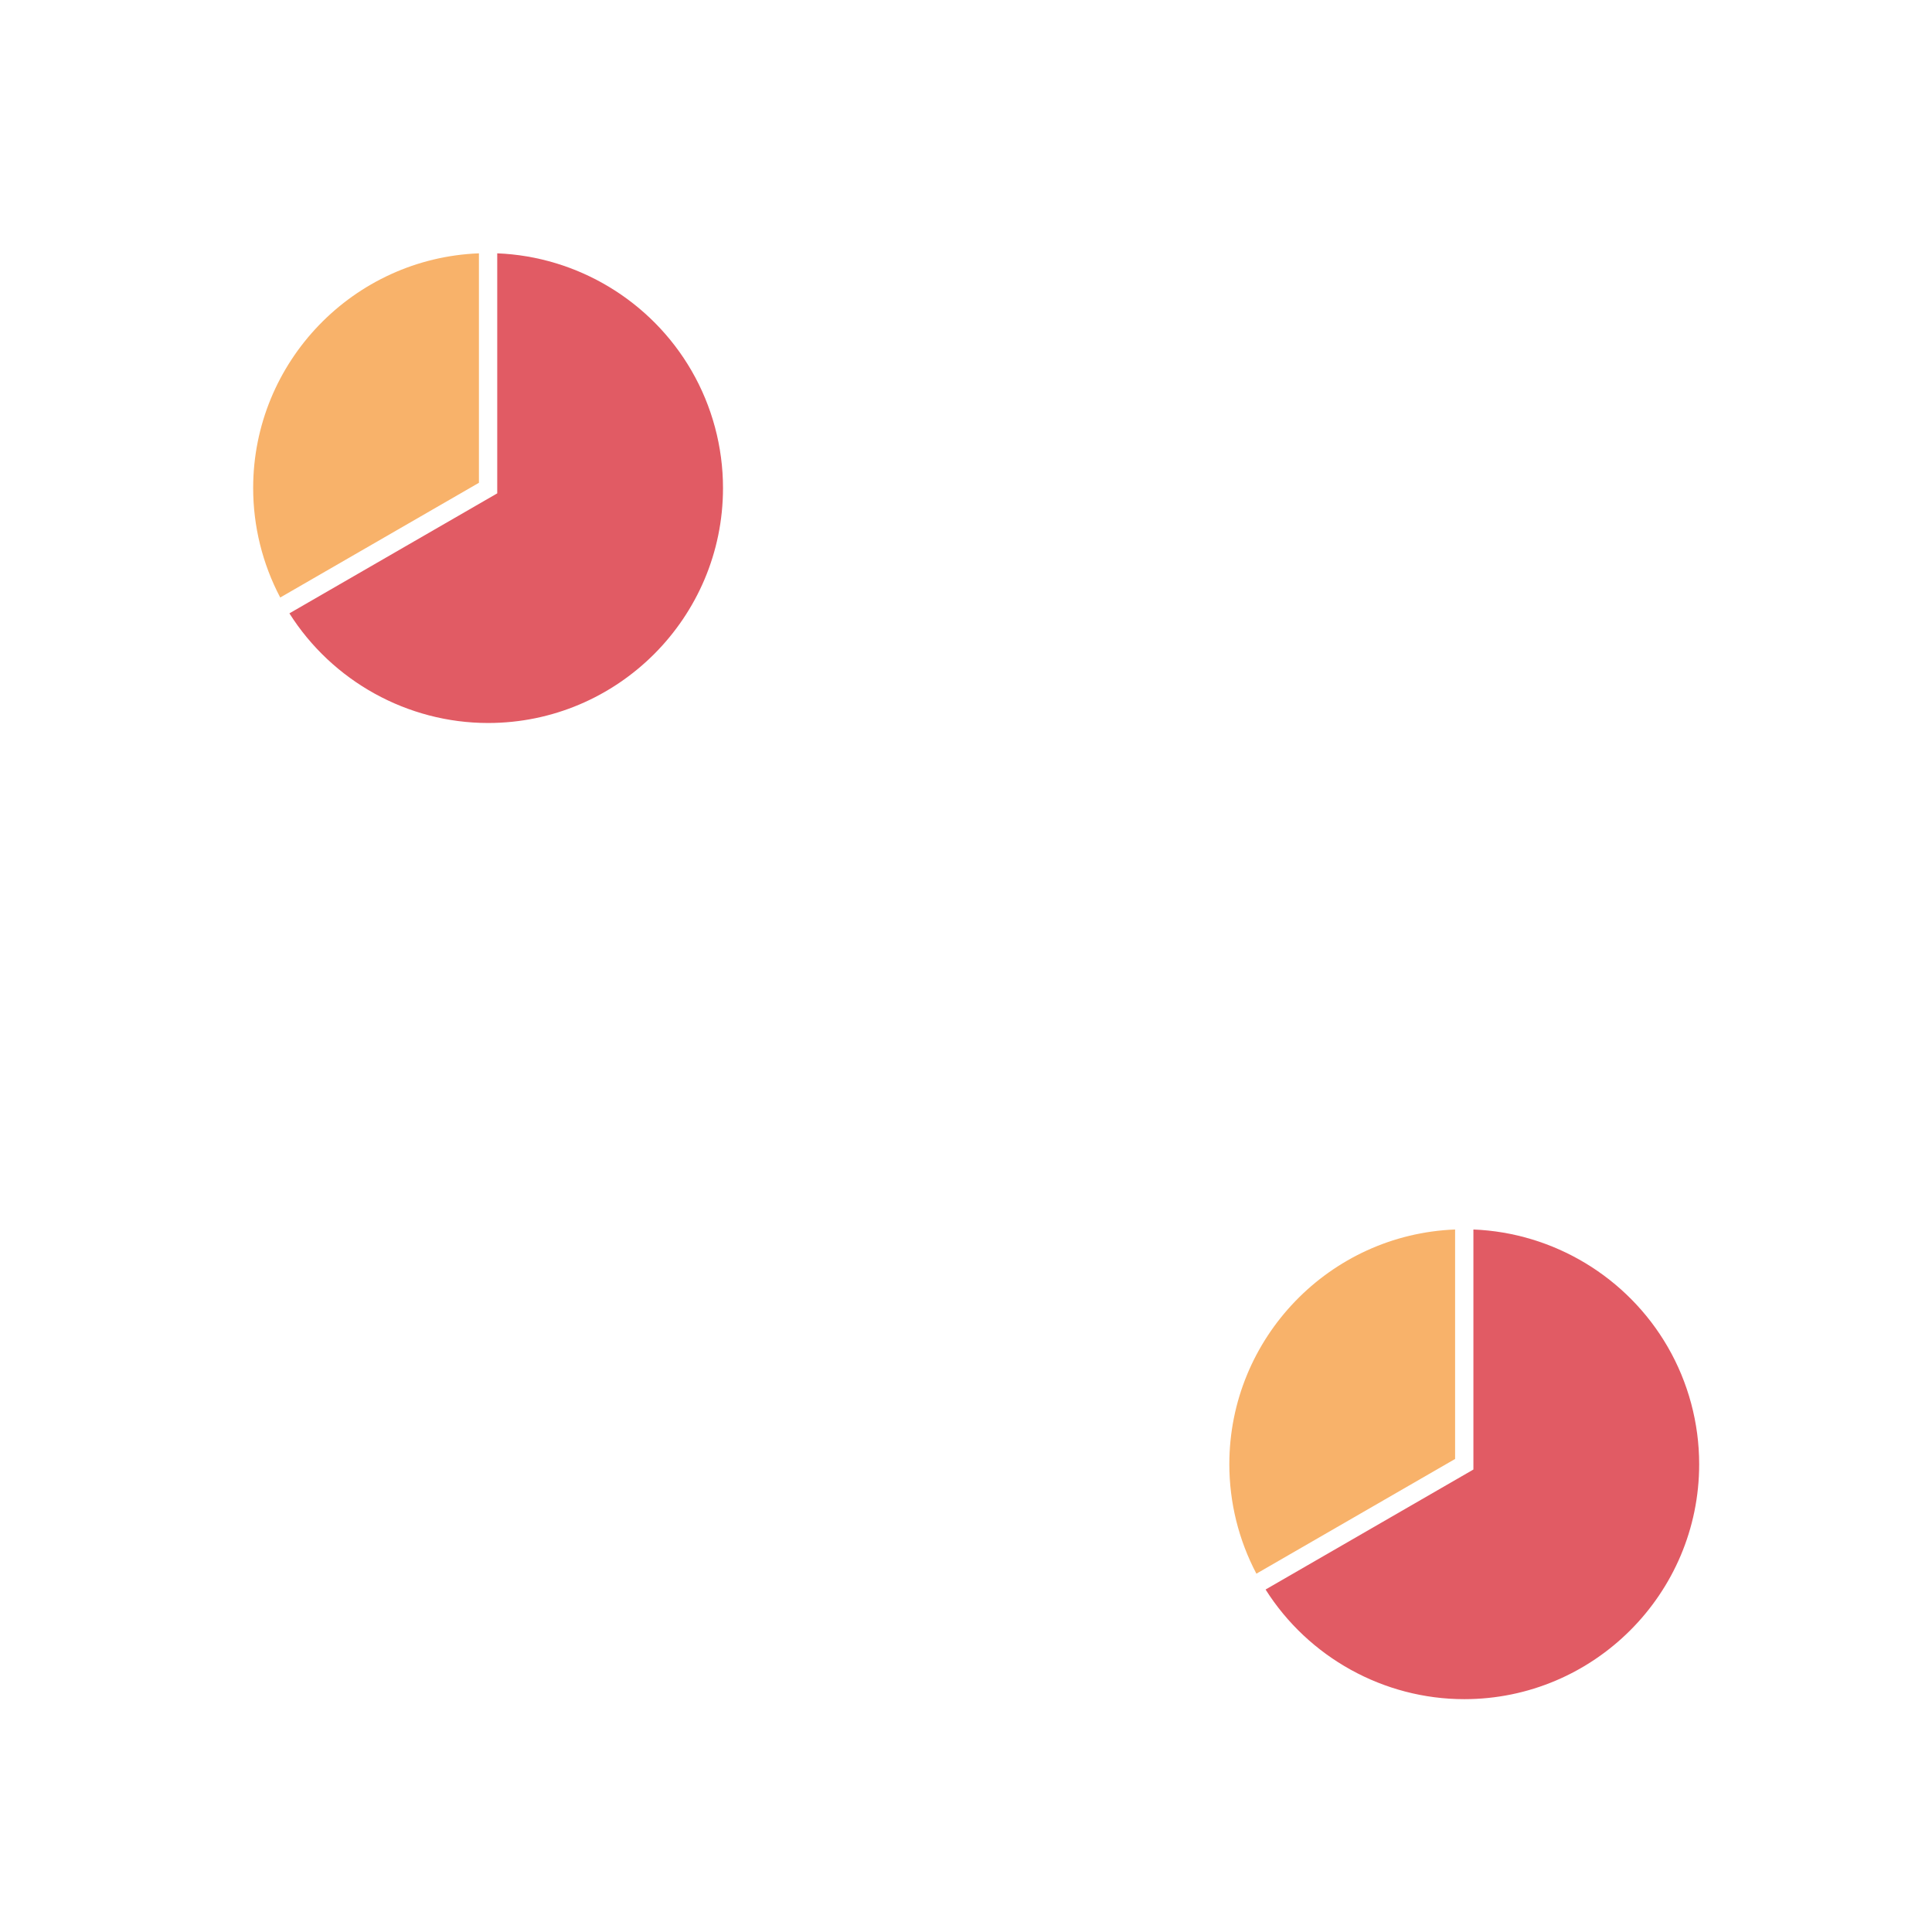 <?xml version="1.0" encoding="utf-8"?><svg xmlns="http://www.w3.org/2000/svg" xmlns:xlink="http://www.w3.org/1999/xlink" width="76" height="76" preserveAspectRatio="xMidYMid" viewBox="0 0 76 76" style="display:block;background-repeat-y:initial;background-repeat-x:initial;background-color:rgb(238, 238, 238);animation-play-state:paused" ><g transform="scale(0.3)" style="transform:matrix(0.3, 0, 0, 0.3, 0, 0);animation-play-state:paused" ><defs style="animation-play-state:paused" ><g id="id-0.4231837278436186" style="animation-play-state:paused" ><path d="M11.5,50c0,6.255,1.529,12.423,4.436,17.934L48.5,49.134V11.529C27.964,12.32,11.5,29.274,11.5,50z" data-fill="c1" style="fill:rgb(248, 178, 106);animation-play-state:paused" ></path>
<path d="M50,88.5c21.229,0,38.5-17.271,38.5-38.5c0-6.754-1.785-13.41-5.162-19.247 C76.718,19.313,64.619,12.046,51.5,11.529v39.337L17.439,70.531C24.47,81.652,36.809,88.5,50,88.5z" data-fill="c2" style="fill:rgb(225, 91, 100);animation-play-state:paused" ></path>
</g></defs>













<g data-idx="0" data-dup="" dx="-128" dy="-128" style="transform-origin:64px 64.011px;transform:matrix(1, 0, 0, 1, 0, 0);animation-timing-function:linear;animation-play-state:paused;animation-name:beat-6a8a2d80-e7d0-44c2-a8a9-c178835e9304;animation-iteration-count:infinite;animation-fill-mode:forwards;animation-duration:1s" ><g transform="translate(-128,-128)" style="transform:matrix(1, 0, 0, 1, -128, -128);animation-play-state:paused" ><g transform=" translate(192,192) scale(0.889)" style="transform:matrix(0.889, 0, 0, 0.889, 192, 191.999);animation-play-state:paused" ><g data-icon="" transform="scale(0.9)" style="transform:matrix(0.9, 0, 0, 0.9, 0, 0);animation-play-state:paused" ><use xlink:href="#id-0.4231837278436186" x="-50" y="-50" style="animation-play-state:paused" ></use></g></g></g></g>
<g data-idx="0" data-dup="" dx="128" dy="-128" style="transform-origin:320px 64.011px;transform:matrix(1, 0, 0, 1, 0, 0);animation-timing-function:linear;animation-play-state:paused;animation-name:beat-6a8a2d80-e7d0-44c2-a8a9-c178835e9304;animation-iteration-count:infinite;animation-fill-mode:forwards;animation-duration:1s" ><g transform="translate(128,-128)" style="transform:matrix(1, 0, 0, 1, 128, -128);animation-play-state:paused" ><g transform=" translate(192,192) scale(0.889)" style="transform:matrix(0.889, 0, 0, 0.889, 192, 191.999);animation-play-state:paused" ><g data-icon="" transform="scale(0.9)" style="transform:matrix(0.9, 0, 0, 0.9, 0, 0);animation-play-state:paused" ><use xlink:href="#id-0.4231837278436186" x="-50" y="-50" style="animation-play-state:paused" ></use></g></g></g></g>
<g data-idx="1" data-dup="" dx="-128" dy="-128" style="transform-origin:-64px -63.989px;transform:matrix(1, 0, 0, 1, 0, 0);animation-timing-function:linear;animation-play-state:paused;animation-name:beat-6a8a2d80-e7d0-44c2-a8a9-c178835e9304;animation-iteration-count:infinite;animation-fill-mode:forwards;animation-duration:1s" ><g transform="translate(-128,-128)" style="transform:matrix(1, 0, 0, 1, -128, -128);animation-play-state:paused" ><g transform=" translate(64,63.999) scale(0.889)" style="transform:matrix(0.889, 0, 0, 0.889, 64, 63.999);animation-play-state:paused" ><g data-icon="" transform="scale(0.9)" style="transform:matrix(0.9, 0, 0, 0.9, 0, 0);animation-play-state:paused" ><use xlink:href="#id-0.4231837278436186" x="-50" y="-50" style="animation-play-state:paused" ></use></g></g></g></g>
<g data-idx="1" data-dup="" dx="128" dy="-128" style="transform-origin:192px -63.989px;transform:matrix(1, 0, 0, 1, 0, 0);animation-timing-function:linear;animation-play-state:paused;animation-name:beat-6a8a2d80-e7d0-44c2-a8a9-c178835e9304;animation-iteration-count:infinite;animation-fill-mode:forwards;animation-duration:1s" ><g transform="translate(128,-128)" style="transform:matrix(1, 0, 0, 1, 128, -128);animation-play-state:paused" ><g transform=" translate(64,63.999) scale(0.889)" style="transform:matrix(0.889, 0, 0, 0.889, 64, 63.999);animation-play-state:paused" ><g data-icon="" transform="scale(0.9)" style="transform:matrix(0.9, 0, 0, 0.9, 0, 0);animation-play-state:paused" ><use xlink:href="#id-0.4231837278436186" x="-50" y="-50" style="animation-play-state:paused" ></use></g></g></g></g>
<g data-idx="0" data-dup="" dx="-128" dy="128" style="transform-origin:64px 320.011px;transform:matrix(1, 0, 0, 1, 0, 0);animation-timing-function:linear;animation-play-state:paused;animation-name:beat-6a8a2d80-e7d0-44c2-a8a9-c178835e9304;animation-iteration-count:infinite;animation-fill-mode:forwards;animation-duration:1s" ><g transform="translate(-128,128)" style="transform:matrix(1, 0, 0, 1, -128, 128);animation-play-state:paused" ><g transform=" translate(192,192) scale(0.889)" style="transform:matrix(0.889, 0, 0, 0.889, 192, 191.999);animation-play-state:paused" ><g data-icon="" transform="scale(0.9)" style="transform:matrix(0.9, 0, 0, 0.9, 0, 0);animation-play-state:paused" ><use xlink:href="#id-0.4231837278436186" x="-50" y="-50" style="animation-play-state:paused" ></use></g></g></g></g>
<g data-idx="0" data-dup="" dx="128" dy="128" style="transform-origin:320px 320.011px;transform:matrix(1, 0, 0, 1, 0, 0);animation-timing-function:linear;animation-play-state:paused;animation-name:beat-6a8a2d80-e7d0-44c2-a8a9-c178835e9304;animation-iteration-count:infinite;animation-fill-mode:forwards;animation-duration:1s" ><g transform="translate(128,128)" style="transform:matrix(1, 0, 0, 1, 128, 128);animation-play-state:paused" ><g transform=" translate(192,192) scale(0.889)" style="transform:matrix(0.889, 0, 0, 0.889, 192, 191.999);animation-play-state:paused" ><g data-icon="" transform="scale(0.9)" style="transform:matrix(0.9, 0, 0, 0.9, 0, 0);animation-play-state:paused" ><use xlink:href="#id-0.4231837278436186" x="-50" y="-50" style="animation-play-state:paused" ></use></g></g></g></g>
<g data-idx="1" data-dup="" dx="-128" dy="128" style="transform-origin:-64px 192.011px;transform:matrix(1, 0, 0, 1, 0, 0);animation-timing-function:linear;animation-play-state:paused;animation-name:beat-6a8a2d80-e7d0-44c2-a8a9-c178835e9304;animation-iteration-count:infinite;animation-fill-mode:forwards;animation-duration:1s" ><g transform="translate(-128,128)" style="transform:matrix(1, 0, 0, 1, -128, 128);animation-play-state:paused" ><g transform=" translate(64,63.999) scale(0.889)" style="transform:matrix(0.889, 0, 0, 0.889, 64, 63.999);animation-play-state:paused" ><g data-icon="" transform="scale(0.9)" style="transform:matrix(0.9, 0, 0, 0.9, 0, 0);animation-play-state:paused" ><use xlink:href="#id-0.4231837278436186" x="-50" y="-50" style="animation-play-state:paused" ></use></g></g></g></g>
<g data-idx="1" data-dup="" dx="128" dy="128" style="transform-origin:192px 192.011px;transform:matrix(1, 0, 0, 1, 0, 0);animation-timing-function:linear;animation-play-state:paused;animation-name:beat-6a8a2d80-e7d0-44c2-a8a9-c178835e9304;animation-iteration-count:infinite;animation-fill-mode:forwards;animation-duration:1s" ><g transform="translate(128,128)" style="transform:matrix(1, 0, 0, 1, 128, 128);animation-play-state:paused" ><g transform=" translate(64,63.999) scale(0.889)" style="transform:matrix(0.889, 0, 0, 0.889, 64, 63.999);animation-play-state:paused" ><g data-icon="" transform="scale(0.9)" style="transform:matrix(0.9, 0, 0, 0.9, 0, 0);animation-play-state:paused" ><use xlink:href="#id-0.4231837278436186" x="-50" y="-50" style="animation-play-state:paused" ></use></g></g></g></g></g></svg>